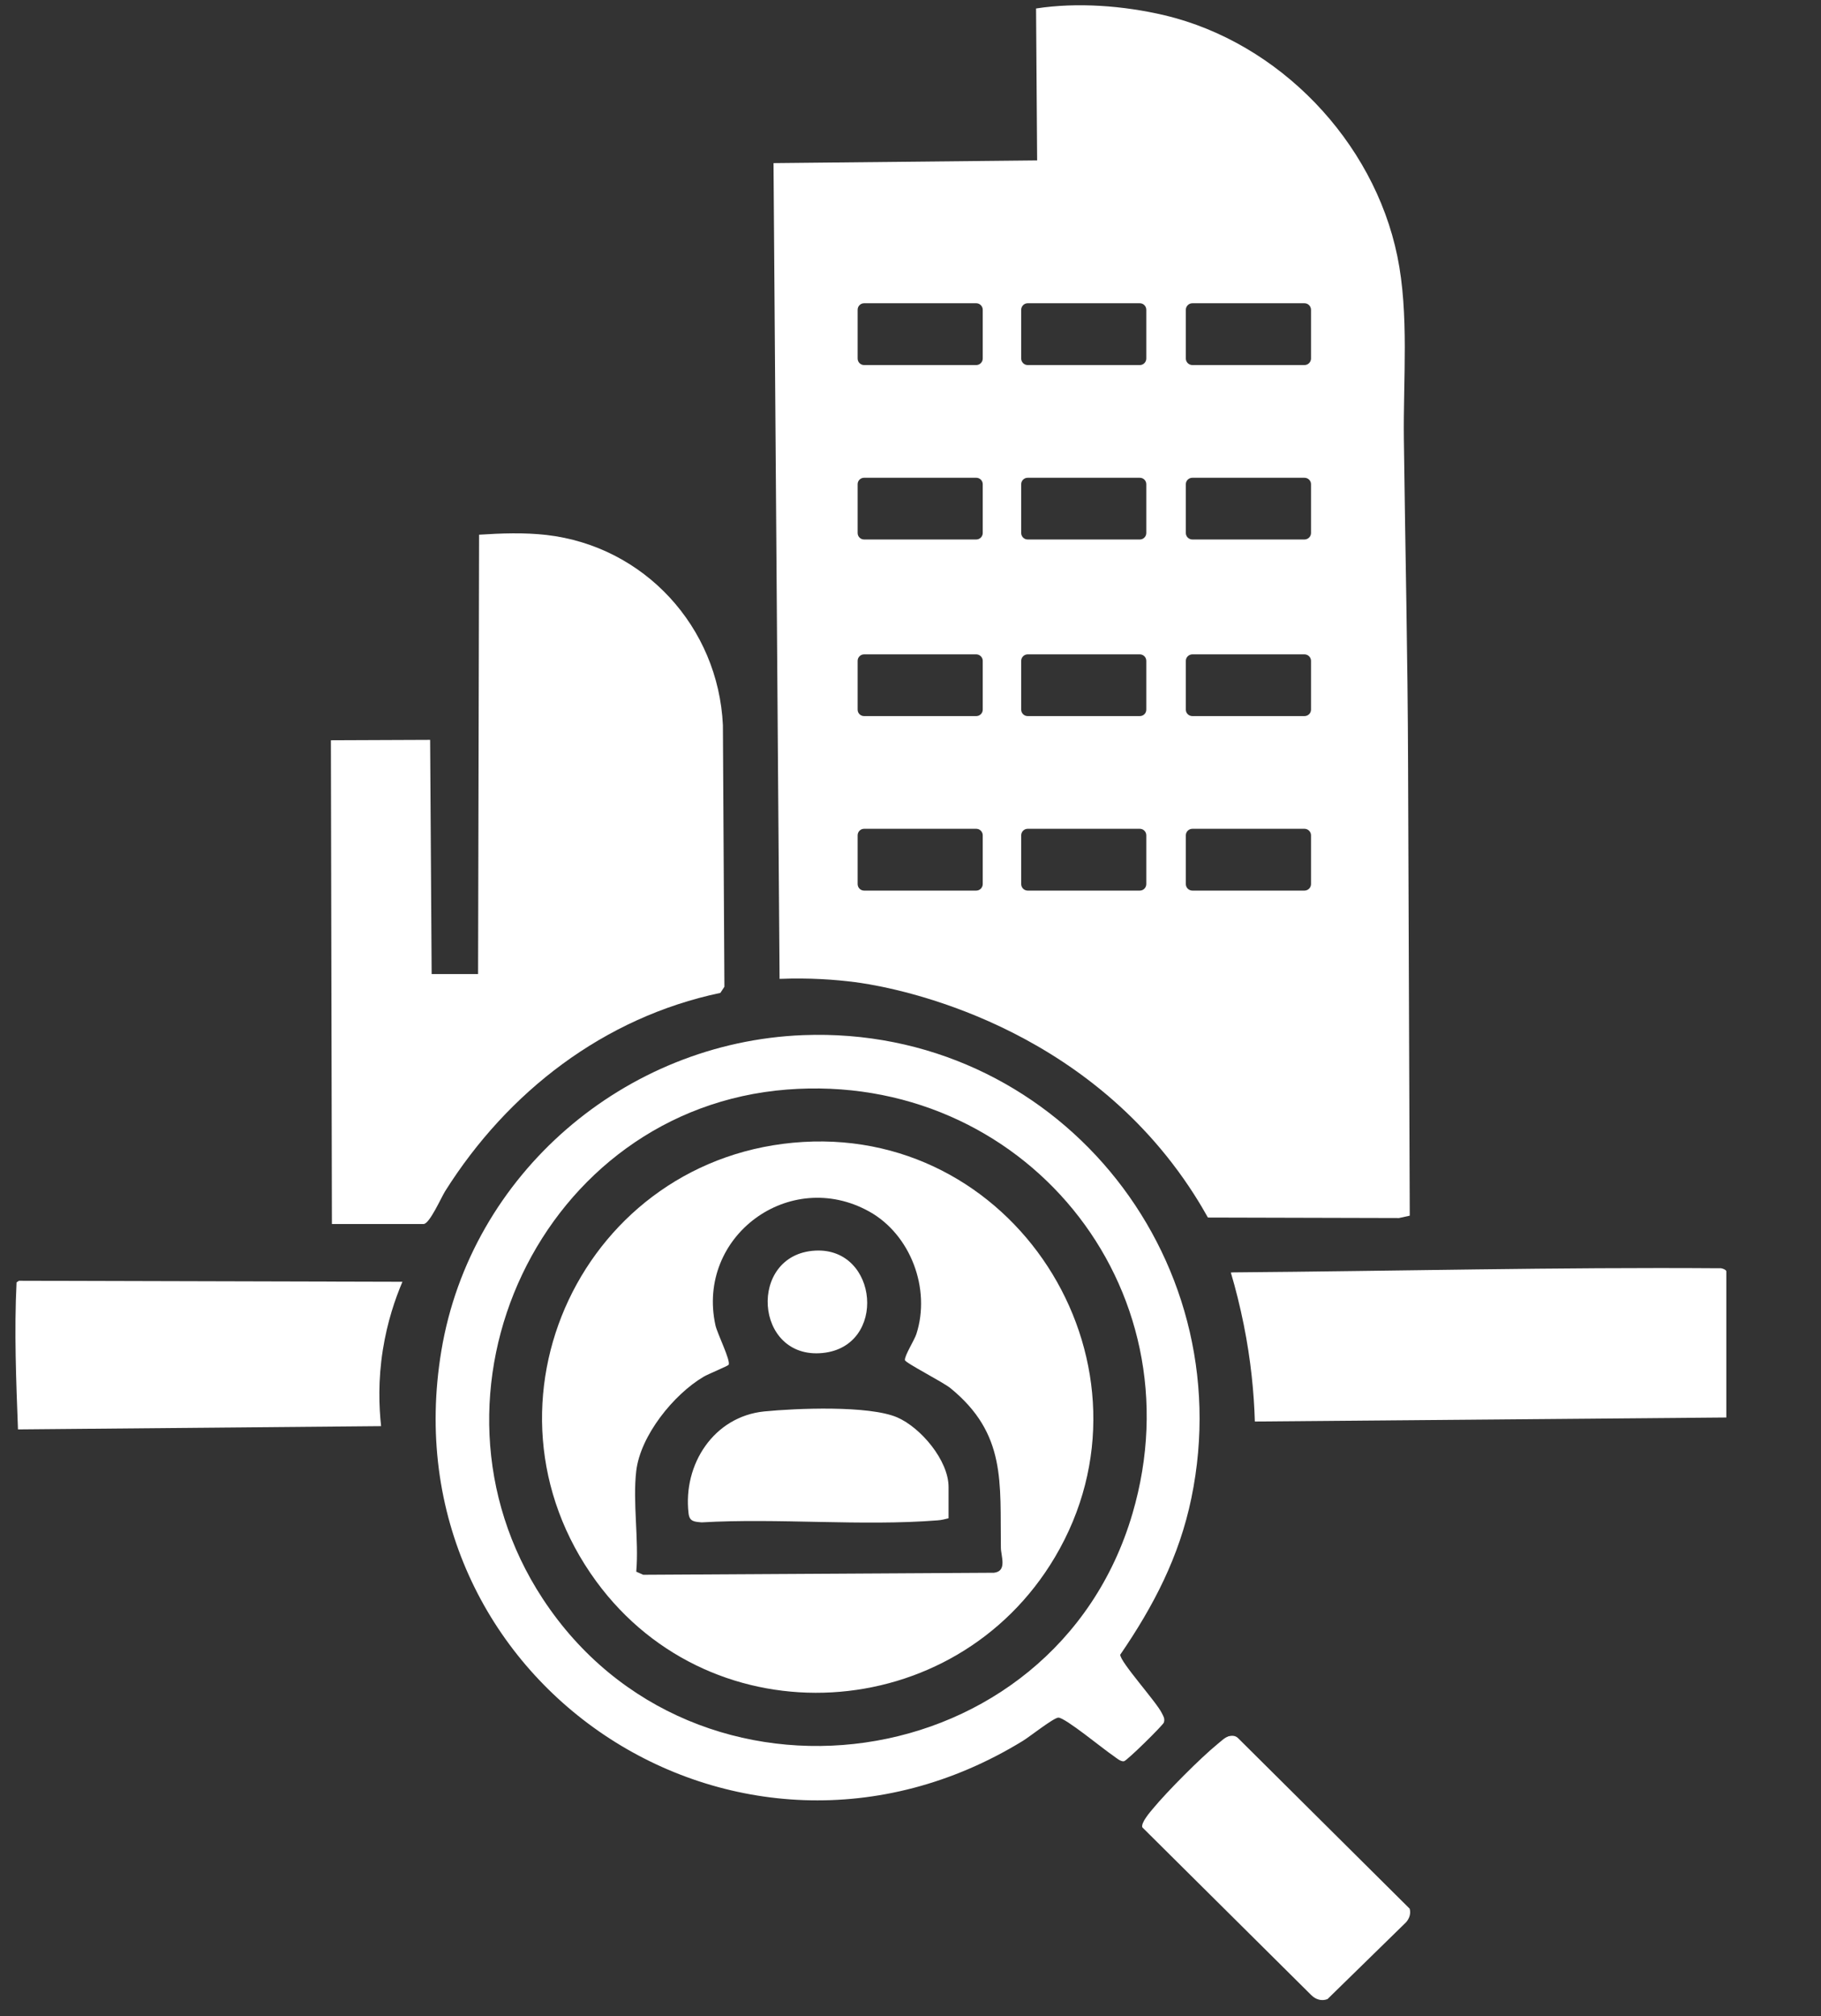 <svg width="103" height="114" viewBox="0 0 103 114" fill="none" xmlns="http://www.w3.org/2000/svg">
<rect x="0" y="0" width="103" height="114" fill="#333333" stroke="none"/>
<g clip-path="url(#clip0_1063_9418)">
<path d="M79.644 43.281C79.625 37.131 79.482 30.977 79.406 24.827C79.363 21.47 79.71 17.752 79.036 14.484C77.697 7.974 72.349 2.403 65.872 0.865C63.564 0.319 60.919 0.119 58.602 0.48C58.621 3.344 58.64 6.207 58.663 9.071C53.691 9.123 48.724 9.175 43.752 9.223L44.094 55.353C45.803 55.286 47.252 55.395 48.354 55.538C49.493 55.68 59.637 57.129 66.285 65.757C67.259 67.02 67.924 68.136 68.322 68.849C71.927 68.858 75.526 68.868 79.131 68.877C79.335 68.835 79.534 68.787 79.739 68.744C79.715 62.357 79.658 47.303 79.644 43.281ZM55.586 49.991C55.586 50.195 55.42 50.362 55.22 50.362H48.876C48.672 50.362 48.51 50.195 48.51 49.991V47.237C48.51 47.033 48.672 46.867 48.876 46.867H55.22C55.42 46.867 55.586 47.033 55.586 47.237V49.991ZM55.586 40.128C55.586 40.332 55.42 40.494 55.22 40.494H48.876C48.672 40.494 48.51 40.332 48.51 40.128V37.369C48.51 37.169 48.672 37.003 48.876 37.003H55.22C55.42 37.003 55.586 37.169 55.586 37.369V40.128ZM55.586 30.141C55.586 30.341 55.42 30.507 55.22 30.507H48.876C48.672 30.507 48.51 30.341 48.51 30.141V27.382C48.51 27.178 48.672 27.017 48.876 27.017H55.22C55.42 27.017 55.586 27.178 55.586 27.382V30.141ZM55.586 20.273C55.586 20.477 55.42 20.643 55.22 20.643H48.876C48.672 20.643 48.51 20.477 48.51 20.273V17.519C48.51 17.315 48.672 17.148 48.876 17.148H55.22C55.42 17.148 55.586 17.315 55.586 17.519V20.273ZM64.837 49.991C64.837 50.195 64.675 50.362 64.471 50.362H58.127C57.927 50.362 57.761 50.195 57.761 49.991V47.237C57.761 47.033 57.927 46.867 58.127 46.867H64.471C64.675 46.867 64.837 47.033 64.837 47.237V49.991ZM64.837 40.128C64.837 40.332 64.675 40.494 64.471 40.494H58.127C57.927 40.494 57.761 40.332 57.761 40.128V37.369C57.761 37.169 57.927 37.003 58.127 37.003H64.471C64.675 37.003 64.837 37.169 64.837 37.369V40.128ZM64.837 30.141C64.837 30.341 64.675 30.507 64.471 30.507H58.127C57.927 30.507 57.761 30.341 57.761 30.141V27.382C57.761 27.178 57.927 27.017 58.127 27.017H64.471C64.675 27.017 64.837 27.178 64.837 27.382V30.141ZM64.837 20.273C64.837 20.477 64.675 20.643 64.471 20.643H58.127C57.927 20.643 57.761 20.477 57.761 20.273V17.519C57.761 17.315 57.927 17.148 58.127 17.148H64.471C64.675 17.148 64.837 17.315 64.837 17.519V20.273ZM74.154 49.991C74.154 50.195 73.988 50.362 73.784 50.362H67.444C67.24 50.362 67.073 50.195 67.073 49.991V47.237C67.073 47.033 67.24 46.867 67.444 46.867H73.784C73.988 46.867 74.154 47.033 74.154 47.237V49.991ZM74.154 40.128C74.154 40.332 73.988 40.494 73.784 40.494H67.444C67.24 40.494 67.073 40.332 67.073 40.128V37.369C67.073 37.169 67.24 37.003 67.444 37.003H73.784C73.988 37.003 74.154 37.169 74.154 37.369V40.128ZM74.154 30.141C74.154 30.341 73.988 30.507 73.784 30.507H67.444C67.24 30.507 67.073 30.341 67.073 30.141V27.382C67.073 27.178 67.24 27.017 67.444 27.017H73.784C73.988 27.017 74.154 27.178 74.154 27.382V30.141ZM74.154 20.273C74.154 20.477 73.988 20.643 73.784 20.643H67.444C67.24 20.643 67.073 20.477 67.073 20.273V17.519C67.073 17.315 67.24 17.148 67.444 17.148H73.784C73.988 17.148 74.154 17.315 74.154 17.519V20.273Z" fill="white"/>
<path d="M27.041 55.082C27.06 46.8 27.079 38.518 27.098 30.236C28.347 30.155 29.653 30.108 30.902 30.25C36.444 30.887 40.627 35.446 40.889 41.007L40.974 55.799L40.746 56.146C34.159 57.532 28.722 61.735 25.179 67.358C24.961 67.704 24.296 69.215 23.959 69.215H18.773L18.716 41.861C20.587 41.852 22.458 41.842 24.329 41.838C24.358 46.254 24.386 50.67 24.415 55.082H27.041Z" fill="white"/>
<path d="M46.108 70.72C49.698 70.525 50.196 76.143 46.53 76.509C42.65 76.898 42.28 70.929 46.108 70.72Z" fill="white"/>
<path d="M53.653 84.088V85.855C53.444 85.907 53.25 85.959 53.031 85.973C48.762 86.311 44.004 85.836 39.687 86.087C39.269 86.049 38.998 86.045 38.946 85.575C38.623 82.811 40.371 80.104 43.225 79.814C45.039 79.634 49.156 79.463 50.752 80.151C52.091 80.736 53.653 82.588 53.653 84.088Z" fill="white"/>
<path d="M45.424 64.575C33.025 65.316 26.367 79.368 33.727 89.426C40.338 98.448 54.019 97.589 59.67 88.053C65.972 77.43 57.756 63.839 45.424 64.575ZM56.222 88.936L36.382 89.05L35.988 88.875C36.144 87.075 35.779 84.933 35.988 83.176C36.225 81.177 38.101 78.859 39.787 77.858C40.02 77.715 41.169 77.245 41.211 77.178C41.349 76.96 40.57 75.412 40.466 74.937C39.374 69.913 44.664 66.004 49.17 68.512C51.507 69.813 52.656 72.881 51.834 75.431C51.725 75.778 51.155 76.665 51.184 76.912C51.198 77.064 53.34 78.152 53.767 78.503C56.93 81.091 56.56 83.832 56.612 87.512C56.612 87.987 56.987 88.846 56.222 88.936Z" fill="white"/>
<path d="M45.424 58.535C35.342 58.929 26.633 66.389 24.966 76.371C21.851 95.029 41.71 108.345 57.861 98.439C58.25 98.201 59.604 97.128 59.865 97.128C60.254 97.128 62.429 98.928 62.961 99.279C63.123 99.389 63.388 99.636 63.578 99.593C63.749 99.56 65.791 97.551 65.834 97.399C65.896 97.166 65.805 97.057 65.715 96.872C65.416 96.245 63.331 93.951 63.365 93.567C65.255 90.808 66.703 88.025 67.387 84.715C70.241 70.905 59.58 57.984 45.424 58.535ZM64.053 85.598C59.642 100.609 39.283 103.487 30.698 90.404C23.081 78.798 30.617 62.699 44.512 61.612C57.818 60.572 67.838 72.734 64.053 85.598Z" fill="white"/>
<path d="M97.646 80.156L70.977 80.384C70.93 78.769 70.754 76.922 70.35 74.913C70.136 73.854 69.889 72.866 69.619 71.959C69.671 71.959 69.723 71.954 69.775 71.95C78.945 71.879 88.082 71.651 97.252 71.717C97.371 71.693 97.646 71.798 97.646 71.893V80.156Z" fill="white"/>
<path d="M1.017 80.826C0.913 78.066 0.799 75.279 0.937 72.515L1.074 72.425L22.762 72.482C22.354 73.441 21.907 74.742 21.656 76.324C21.38 78.057 21.437 79.548 21.556 80.645L1.017 80.83V80.826Z" fill="white"/>
<path d="M69.467 98.187C69.662 98.14 69.856 98.13 70.013 98.273L79.734 107.932C79.814 108.212 79.715 108.497 79.525 108.706L75.085 113.046C74.743 113.174 74.415 113.065 74.163 112.814L64.609 103.33C64.538 103.06 65.031 102.494 65.217 102.271C66.029 101.293 67.885 99.427 68.864 98.624C69.016 98.501 69.291 98.24 69.467 98.197V98.187Z" fill="white"/>
</g>
<defs>
<clipPath id="clip0_1063_9418">
<rect width="101.25" height="113.4" fill="white" transform="translate(0.875 0.3)"/>
</clipPath>
</defs>
</svg>
